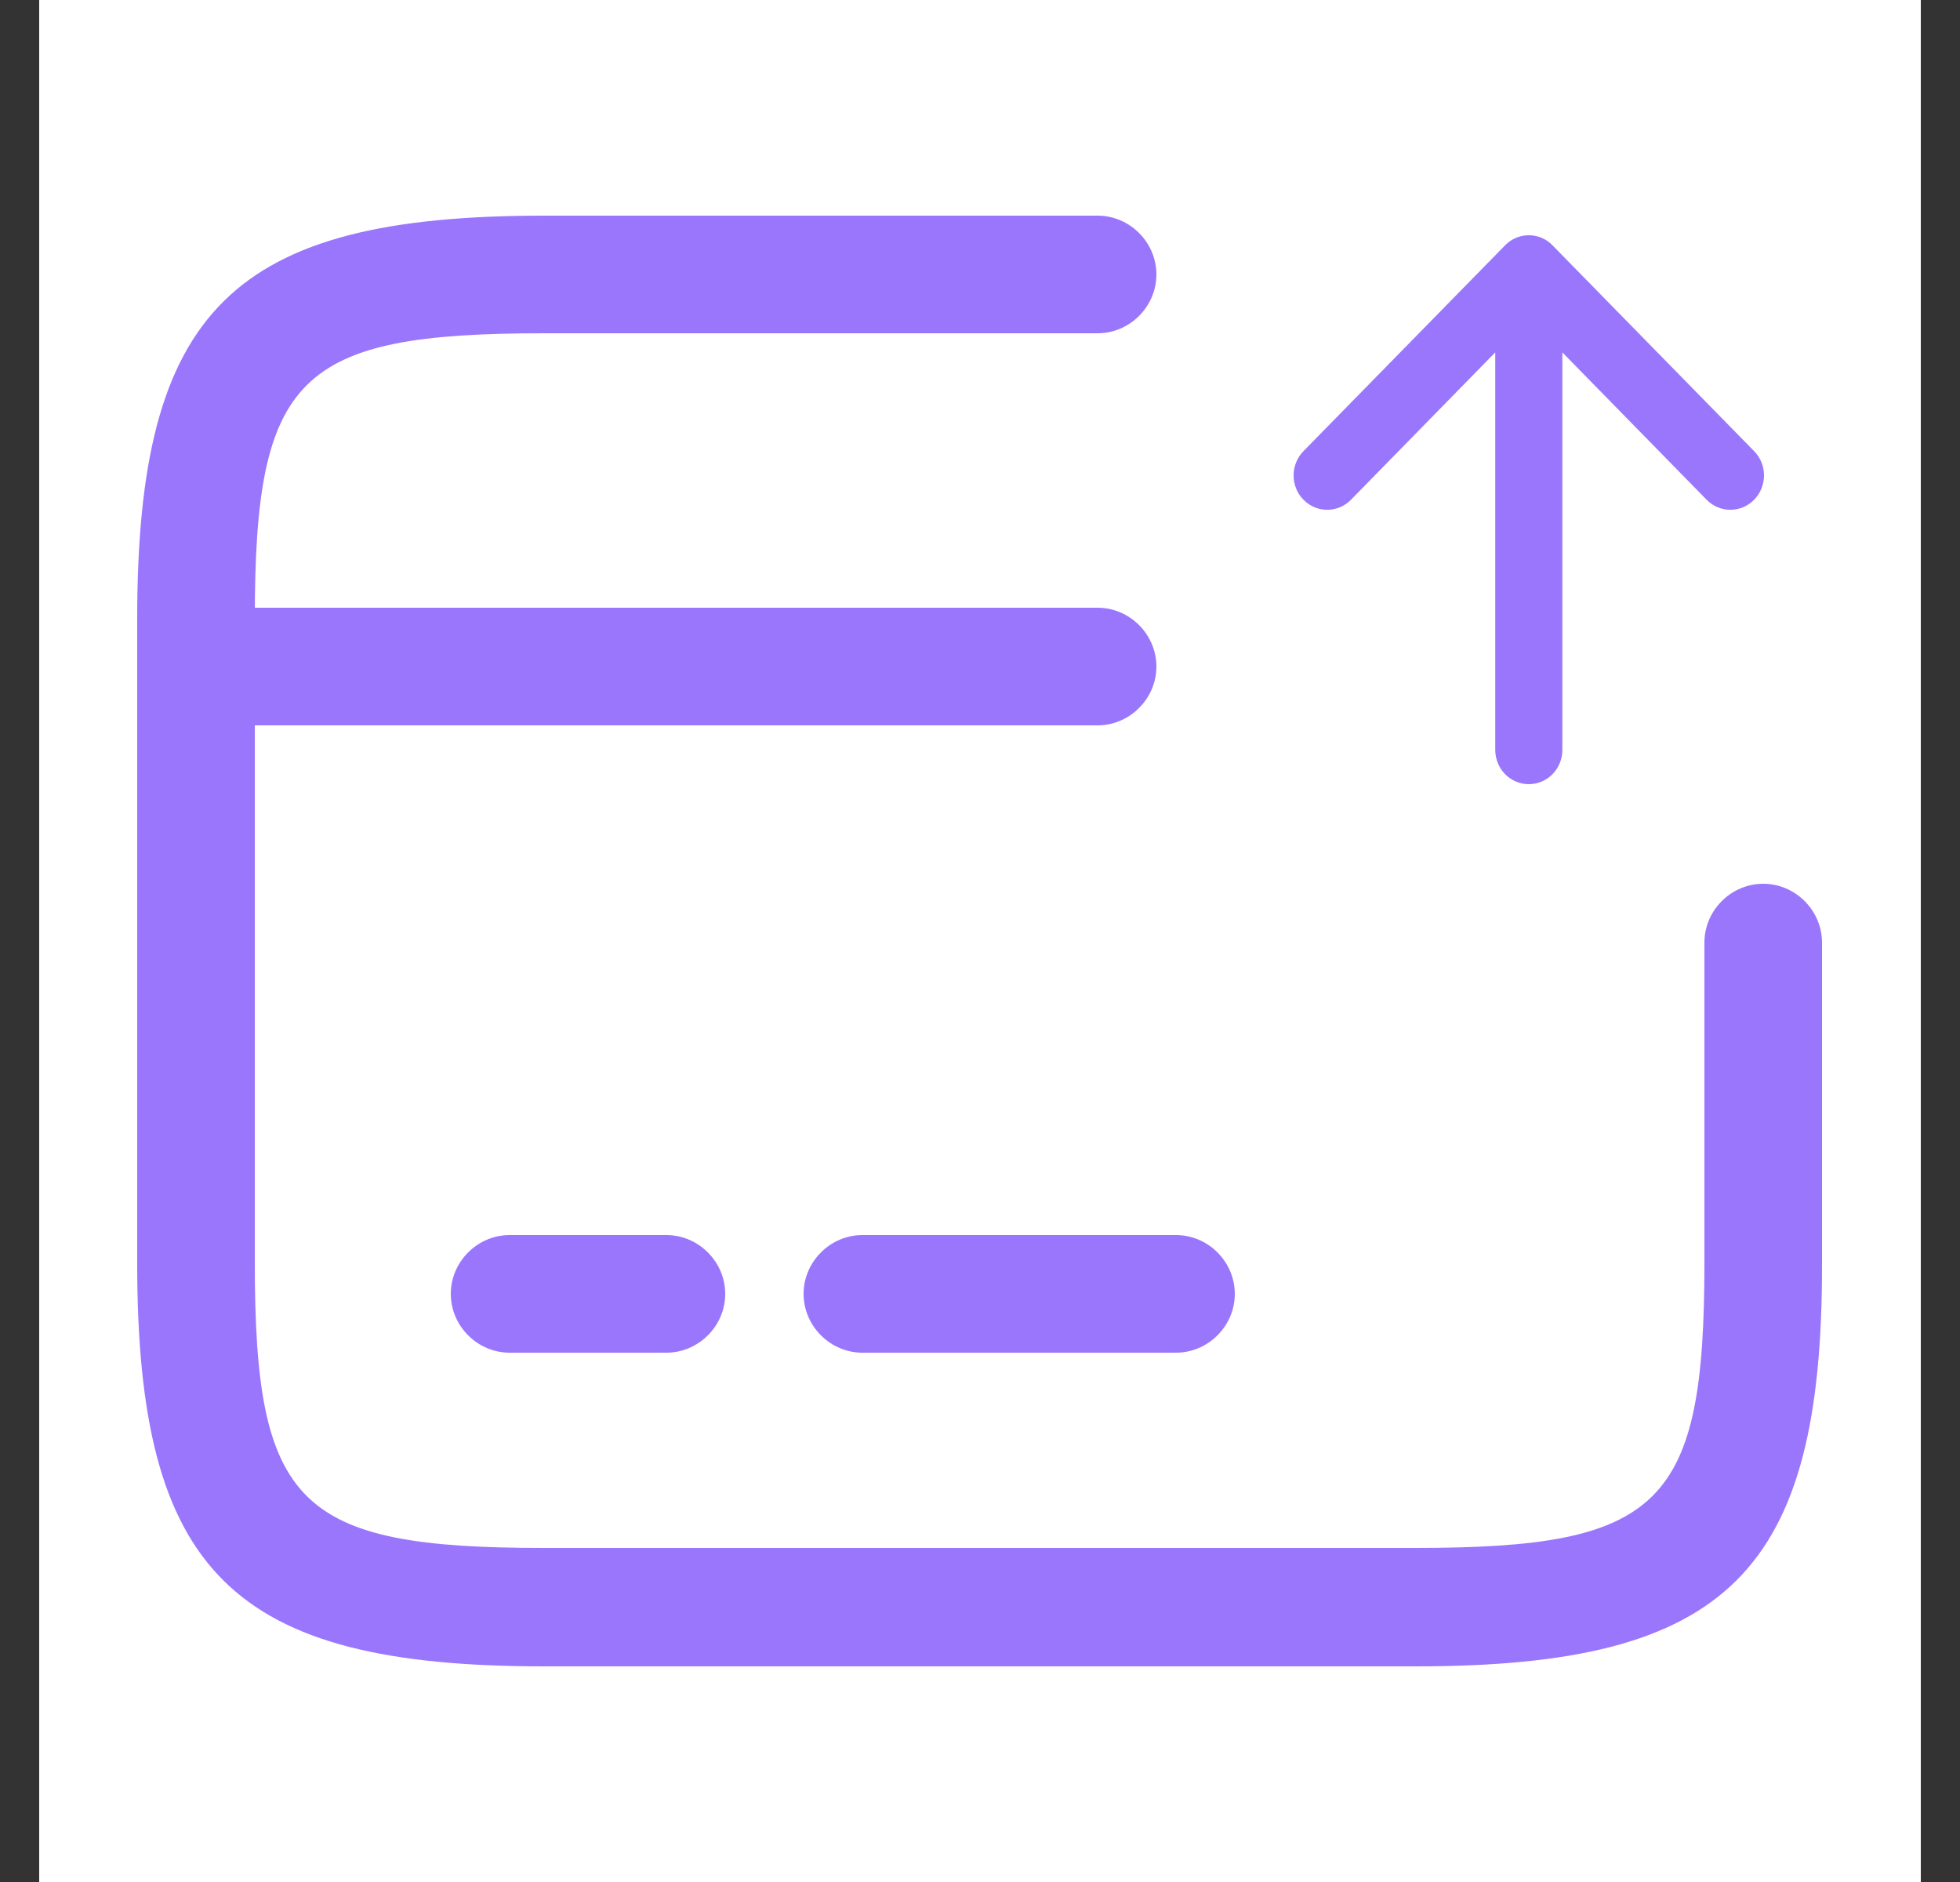 <svg width="25" height="24" viewBox="0 0 25 24" fill="none" xmlns="http://www.w3.org/2000/svg">
<rect x="0" y="0" width="25" height="24" fill="#333333" stroke="none"/>
<rect width="24" height="24" transform="translate(0.5)" fill="white"/>
<path d="M14 9.25H2.5C2.09 9.25 1.75 8.91 1.75 8.5C1.75 8.09 2.09 7.75 2.5 7.75H14C14.41 7.75 14.75 8.09 14.75 8.5C14.75 8.91 14.41 9.25 14 9.25Z" fill="#9A76FD"/>
<path d="M8.5 17.25H6.5C6.09 17.25 5.75 16.91 5.75 16.5C5.75 16.09 6.09 15.75 6.5 15.75H8.5C8.91 15.75 9.25 16.09 9.25 16.5C9.25 16.91 8.91 17.25 8.5 17.25Z" fill="#9A76FD"/>
<path d="M15 17.25H11C10.59 17.25 10.25 16.91 10.25 16.5C10.25 16.09 10.59 15.75 11 15.75H15C15.41 15.75 15.75 16.09 15.75 16.5C15.75 16.91 15.41 17.25 15 17.25Z" fill="#9A76FD"/>
<path d="M18.06 21.25H6.94C2.96 21.25 1.75 20.05 1.75 16.11V7.89C1.75 3.95 2.96 2.75 6.94 2.75H14C14.41 2.75 14.75 3.09 14.75 3.5C14.75 3.91 14.41 4.25 14 4.25H6.94C3.8 4.25 3.25 4.79 3.25 7.89V16.1C3.25 19.2 3.8 19.74 6.94 19.74H18.05C21.19 19.74 21.74 19.2 21.74 16.1V12.02C21.74 11.61 22.08 11.27 22.49 11.27C22.9 11.27 23.24 11.61 23.24 12.02V16.1C23.25 20.05 22.04 21.25 18.06 21.25Z" fill="#9A76FD"/>
<path fill-rule="evenodd" clip-rule="evenodd" d="M19.5 10C19.614 10 19.723 9.954 19.803 9.872C19.883 9.79 19.928 9.679 19.928 9.563V4.494L21.768 6.373C21.807 6.413 21.855 6.446 21.907 6.468C21.959 6.49 22.015 6.501 22.071 6.501C22.127 6.501 22.183 6.49 22.235 6.468C22.287 6.446 22.334 6.413 22.374 6.373C22.414 6.332 22.446 6.284 22.467 6.231C22.489 6.177 22.5 6.12 22.5 6.063C22.5 6.005 22.489 5.948 22.467 5.895C22.446 5.842 22.414 5.794 22.374 5.753L19.803 3.129C19.764 3.088 19.716 3.055 19.664 3.033C19.612 3.011 19.556 3 19.5 3C19.444 3 19.388 3.011 19.336 3.033C19.284 3.055 19.236 3.088 19.197 3.129L16.626 5.753C16.545 5.835 16.5 5.947 16.5 6.063C16.5 6.179 16.545 6.291 16.626 6.373C16.706 6.455 16.815 6.501 16.929 6.501C17.043 6.501 17.152 6.455 17.232 6.373L19.072 4.494V9.563C19.072 9.679 19.117 9.79 19.197 9.872C19.277 9.954 19.386 10 19.5 10Z" fill="#9A76FD"/>
</svg>
